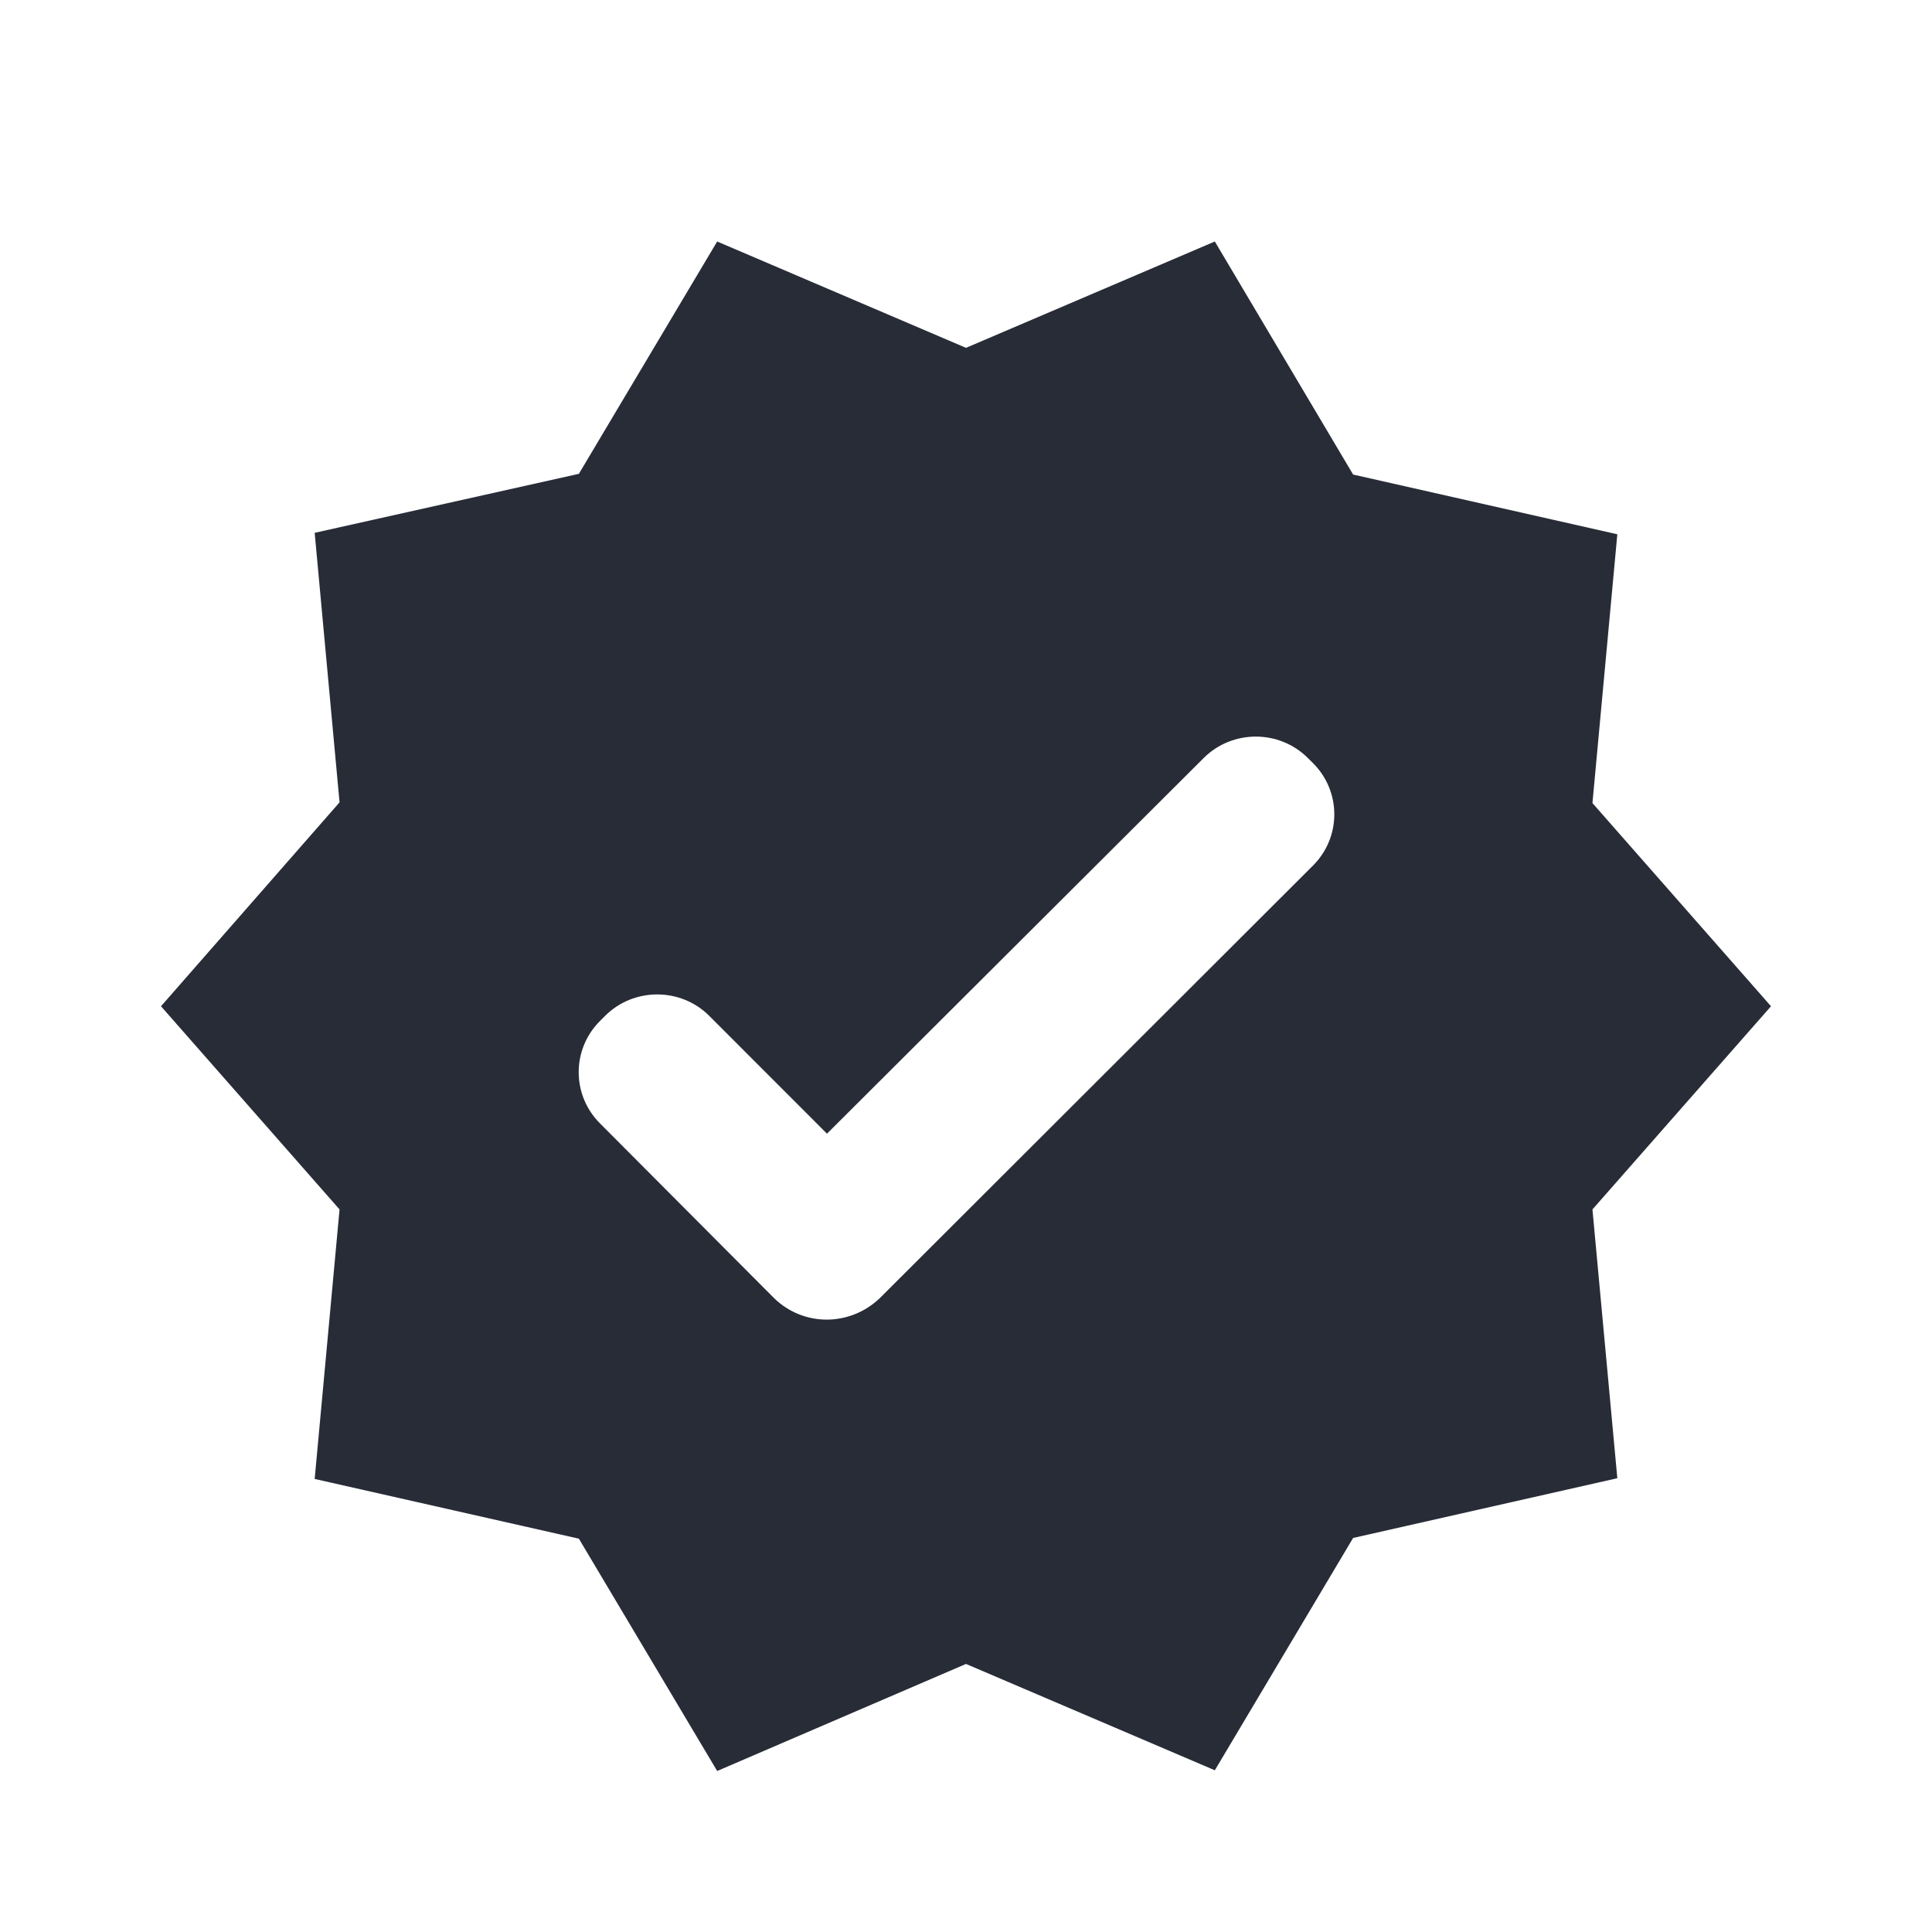 <svg width="24" height="24" viewBox="0 0 24 24" fill="none" xmlns="http://www.w3.org/2000/svg">
<path d="M22 12.5L19.782 9.976L20.091 6.637L16.809 5.895L15.091 3L12 4.321L8.909 3L7.191 5.886L3.909 6.619L4.218 9.967L2 12.5L4.218 15.024L3.909 18.372L7.191 19.114L8.909 22L12 20.67L15.091 21.991L16.809 19.105L20.091 18.363L19.782 15.024L22 12.5ZM9.618 16.128L7.455 13.957C7.1 13.604 7.1 13.034 7.455 12.681L7.518 12.618C7.873 12.265 8.455 12.265 8.809 12.618L10.273 14.083L14.954 9.415C15.309 9.062 15.891 9.062 16.245 9.415L16.309 9.478C16.664 9.831 16.664 10.401 16.309 10.754L10.927 16.128C10.555 16.481 9.982 16.481 9.618 16.128Z" fill="#272C37"/>
</svg>

